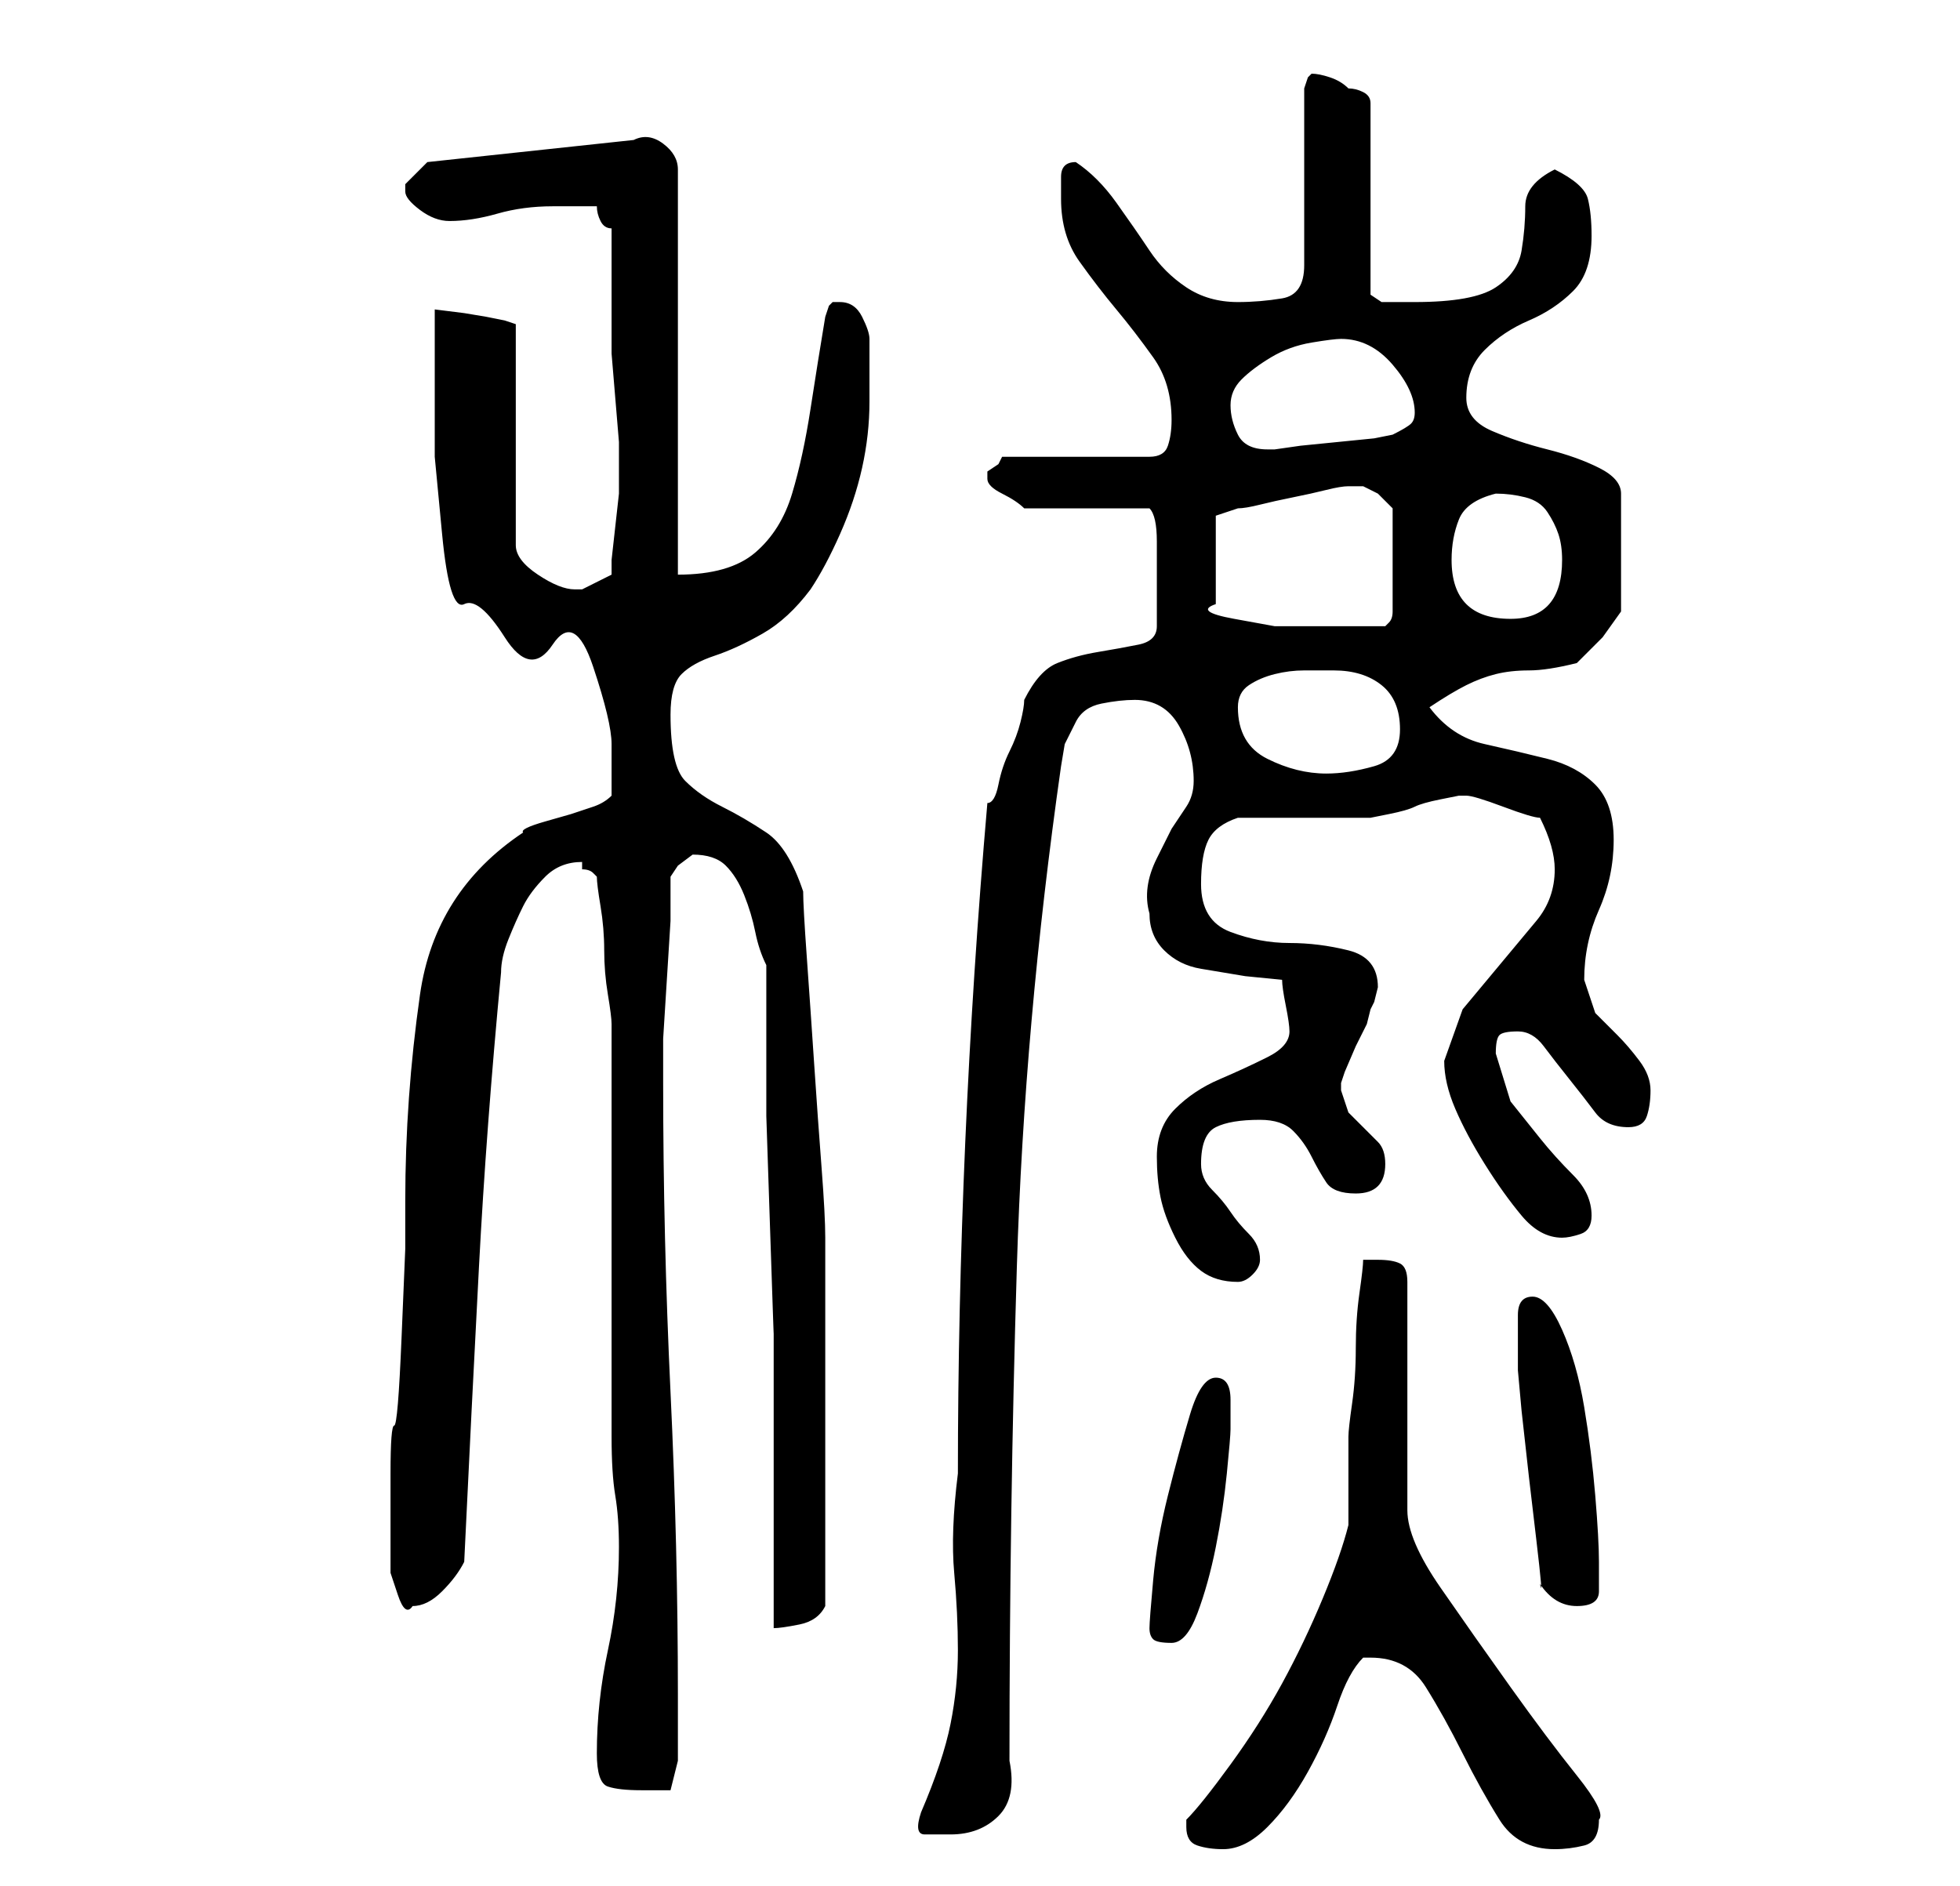 <?xml version="1.0" standalone="no"?>
<!DOCTYPE svg PUBLIC "-//W3C//DTD SVG 1.1//EN" "http://www.w3.org/Graphics/SVG/1.1/DTD/svg11.dtd" >
<svg xmlns="http://www.w3.org/2000/svg" xmlns:xlink="http://www.w3.org/1999/xlink" version="1.1" viewBox="-10 0 266 256">
   <path fill="currentColor"
d="M151 248q0 2 1.5 2.5t3.5 0.5q3 0 6 -3t5.5 -7.5t4 -9t3.5 -6.5v0h1q5 0 7.5 4t5 9t5 9t7.5 4q2 0 4 -0.5t2 -3.5q1 -1 -3 -6t-9 -12t-9.5 -13.5t-4.5 -10.5v-31q0 -2 -1 -2.5t-3 -0.5h-1h-1q0 1 -0.5 4.5t-0.5 7.5t-0.5 7.5t-0.5 4.5v3v3v4v2q-1 4 -3.5 10t-5.5 11.5
t-7 11t-6 7.5v1zM115 246q-1 3 0.5 3h3.5q4 0 6.5 -2.5t1.5 -7.5q0 -34 1 -67t6 -68l0.5 -3t1.5 -3q1 -2 3.5 -2.5t4.5 -0.5q4 0 6 3.5t2 7.5q0 2 -1 3.5l-2 3t-2 4t-1 7.5q0 3 2 5t5 2.5l6 1t5 0.5q0 1 0.5 3.5t0.5 3.5q0 2 -3 3.5t-6.5 3t-6 4t-2.5 6.5q0 3 0.5 5.5t2 5.5
t3.5 4.5t5 1.5q1 0 2 -1t1 -2q0 -2 -1.5 -3.5t-2.5 -3t-2.5 -3t-1.5 -3.5q0 -4 2 -5t6 -1q3 0 4.5 1.5t2.5 3.5t2 3.5t4 1.5q4 0 4 -4q0 -2 -1 -3l-2 -2l-2 -2t-1 -3v-1l0.5 -1.5t1.5 -3.5l1.5 -3t0.5 -2l0.5 -1t0.5 -2q0 -4 -4 -5t-8 -1t-8 -1.5t-4 -6.5q0 -4 1 -6t4 -3h4
h5h5.5h3.5t2.5 -0.5t3.5 -1t3.5 -1t2.5 -0.5h1v0v0q1 0 5 1.5t5 1.5q2 4 2 7q0 4 -2.5 7l-5 6l-5 6t-2.5 7q0 3 1.5 6.5t4 7.5t5 7t5.5 3q1 0 2.5 -0.5t1.5 -2.5q0 -3 -2.5 -5.5t-4.5 -5l-4 -5t-2 -6.5q0 -2 0.5 -2.5t2.5 -0.5t3.5 2t3.5 4.5t3.5 4.5t4.5 2q2 0 2.5 -1.5
t0.5 -3.5t-1.5 -4t-3 -3.5l-3 -3t-1.5 -4.5q0 -5 2 -9.5t2 -9.5t-2.5 -7.5t-6.5 -3.5t-8.5 -2t-7.5 -5q3 -2 5 -3t4 -1.5t4.5 -0.5t6.5 -1l3.5 -3.5t2.5 -3.5v-16q0 -2 -3 -3.5t-7 -2.5t-7.5 -2.5t-3.5 -4.5q0 -4 2.5 -6.5t6 -4t6 -4t2.5 -7.5q0 -3 -0.5 -5t-4.5 -4
q-4 2 -4 5t-0.5 6t-3.5 5t-11 2h-2h-2.5t-1.5 -1v-26q0 -1 -1 -1.5t-2 -0.5q-1 -1 -2.5 -1.5t-2.5 -0.5l-0.5 0.5t-0.5 1.5v24q0 4 -3 4.5t-6 0.5q-4 0 -7 -2t-5 -5t-4.5 -6.5t-5.5 -5.5q-2 0 -2 2v3q0 5 2.5 8.5t5 6.5t5 6.5t2.5 8.5q0 2 -0.5 3.5t-2.5 1.5h-20l-0.5 1
t-1.5 1v1q0 1 2 2t3 2h3.5h4.5h5.5h3.5q1 1 1 4.5v4.5v7q0 2 -2.5 2.5t-5.5 1t-5.5 1.5t-4.5 5q0 1 -0.5 3t-1.5 4t-1.5 4.5t-1.5 2.5q-2 23 -3 46t-1 45q-1 8 -0.5 13.5t0.5 10.5t-1 10t-4 12zM71 238q0 4 1.5 4.5t4.5 0.5h2h2l1 -4v-9q0 -20 -1 -41t-1 -42v-6t0.5 -8
t0.5 -8v-6l1 -1.5t2 -1.5v0q3 0 4.5 1.5t2.5 4t1.5 5t1.5 4.5v7.5v13t0.5 15t0.5 14.5v12.5v8.5v4v5v6v4q1 0 3.5 -0.5t3.5 -2.5v-5v-7v-8v-5v-7v-8v-6v-4q0 -3 -0.5 -9.5t-1 -14t-1 -14.5t-0.5 -9q-2 -6 -5 -8t-6 -3.5t-5 -3.5t-2 -9q0 -4 1.5 -5.5t4.5 -2.5t6.5 -3t6.5 -6
q2 -3 4 -7.5t3 -9t1 -9v-8.5q0 -1 -1 -3t-3 -2h-1l-0.5 0.5t-0.5 1.5q-1 6 -2 12.5t-2.5 11.5t-5 8t-10.5 3v-55q0 -2 -2 -3.5t-4 -0.5l-28 3l-1 1l-2 2v1q0 1 2 2.5t4 1.5q3 0 6.5 -1t7.5 -1h6q0 1 0.5 2t1.5 1v3v4v4v2v4t0.5 6t0.5 6v4v3t-0.5 4.5t-0.5 4.5v2l-4 2h-1v0
q-2 0 -5 -2t-3 -4v-30l-1.5 -0.5t-2.5 -0.5l-3 -0.5t-4 -0.5v9.5v10.5t1 10.5t3 9.5t5.5 4.5t6.5 1t5.5 3t2.5 10.5v7q-1 1 -2.5 1.5l-3 1t-3.5 1t-3 1.5q-6 4 -9.5 9.5t-4.5 12.5t-1.5 14t-0.5 14v6.5t-0.5 12t-1 12t-0.5 6.5v8v2.5v3t1 3t2 1.5q2 0 4 -2t3 -4q1 -21 2 -40
t3 -40q0 -2 1 -4.5t2 -4.5t3 -4t5 -2v1q1 0 1.5 0.5l0.5 0.5q0 1 0.5 4t0.5 6t0.5 6t0.5 4v56q0 5 0.5 8t0.5 7q0 7 -1.5 14t-1.5 14zM146 221q0 1 0.5 1.5t2.5 0.5t3.5 -4t2.5 -9t1.5 -10t0.5 -6v-4q0 -3 -2 -3t-3.5 5t-3 11t-2 11.5t-0.5 6.5zM199 215q2 3 5 3t3 -2v-4
q0 -3 -0.5 -9t-1.5 -12t-3 -10.5t-4 -4.5t-2 2.5v3.5v2v2t0.5 5.5l1 9t1 8.5t0.5 6zM158 96q0 -2 1.5 -3t3.5 -1.5t4 -0.5h4q4 0 6.5 2t2.5 6t-3.5 5t-6.5 1q-4 0 -8 -2t-4 -7zM174 66h1l2 1t2 2v14q0 1 -0.5 1.5l-0.5 0.5h-2h-3h-4h-6t-5.5 -1t-2.5 -2v-12l1.5 -0.5
l1.5 -0.5q1 0 3 -0.5t4.5 -1t4.5 -1t3 -0.5h1zM187 76q0 -3 1 -5.5t5 -3.5q2 0 4 0.5t3 2t1.5 3t0.5 3.5q0 8 -7 8q-4 0 -6 -2t-2 -6zM157 55q0 -2 1.5 -3.5t4 -3t5.5 -2t4 -0.5q4 0 7 3.5t3 6.5q0 1 -0.5 1.5t-2.5 1.5l-2.5 0.5t-5 0.5t-5 0.5t-3.5 0.5h-1q-3 0 -4 -2
t-1 -4z" />
</svg>
